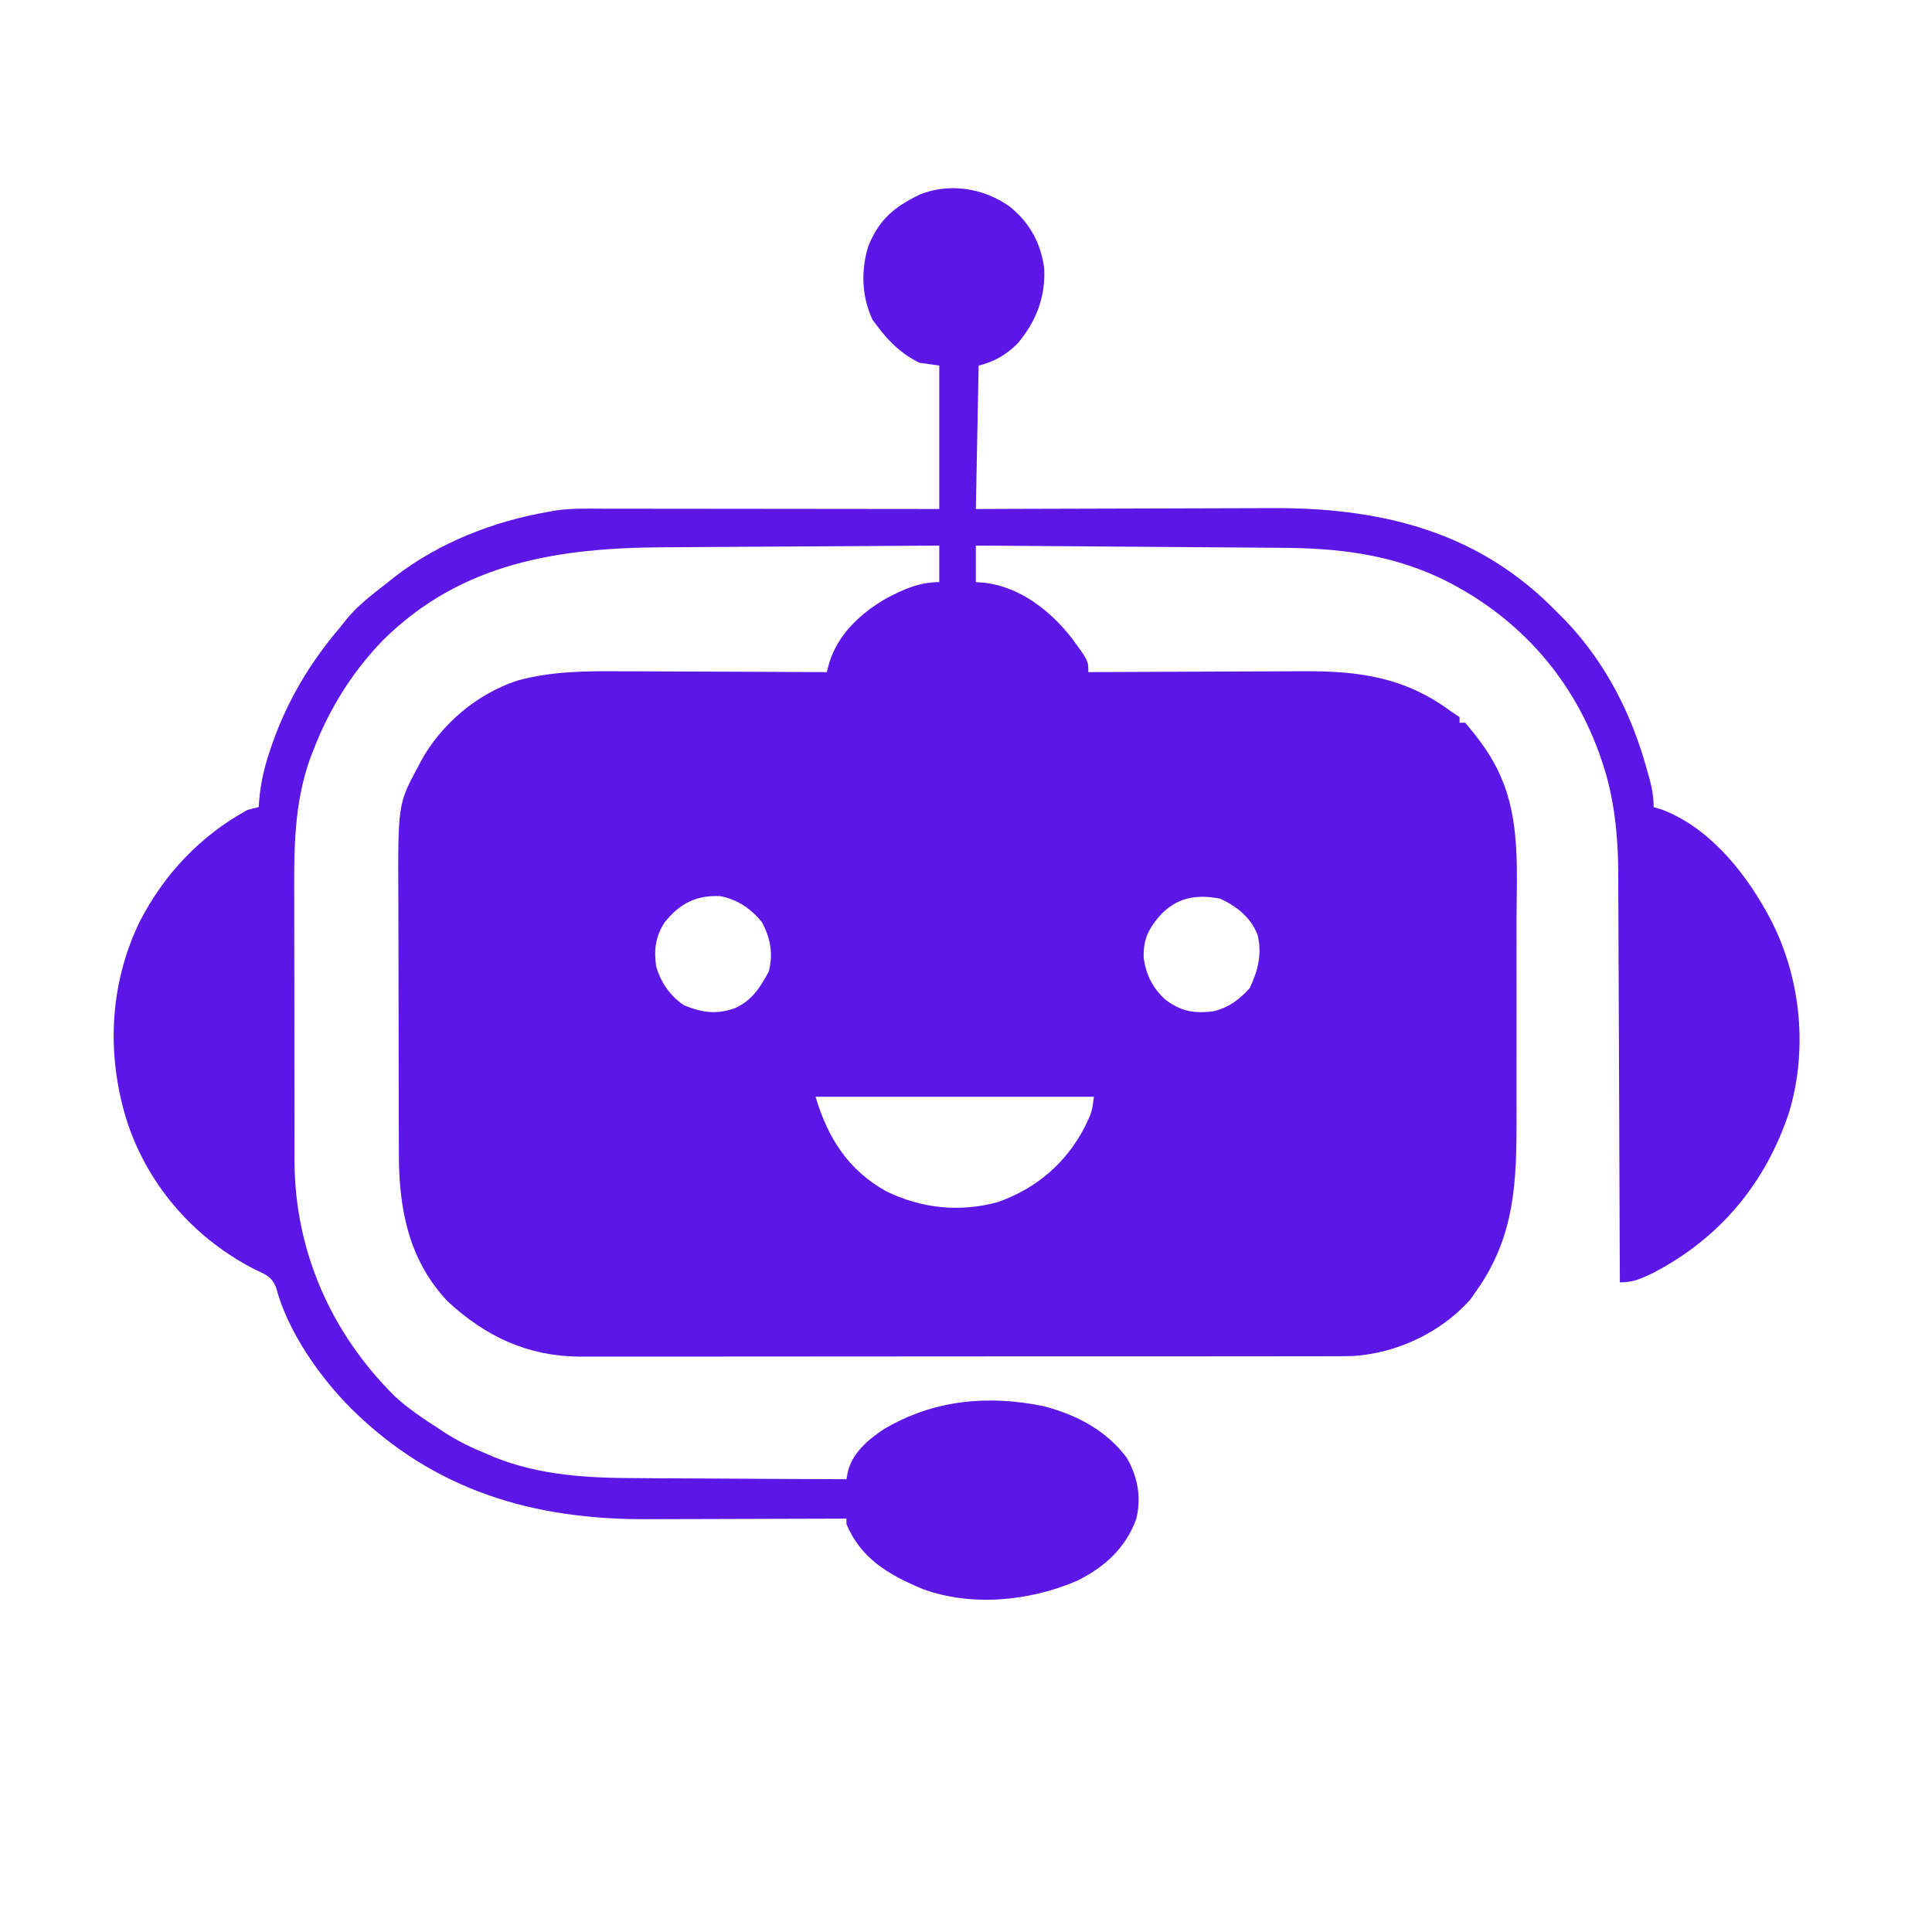 <?xml version="1.0" encoding="UTF-8"?>
<svg version="1.1" xmlns="http://www.w3.org/2000/svg" width="687" height="687">
<path d="M0 0 C7.193 5.794 11.234 13.097 12.359 22.25 C12.78 32.412 9.443 40.898 2.969 48.668 C-1.149 52.811 -5.322 55.203 -10.965 56.613 C-11.295 73.443 -11.625 90.273 -11.965 107.613 C-8.085 107.598 -4.206 107.582 -0.209 107.566 C12.659 107.516 25.527 107.483 38.395 107.458 C46.191 107.442 53.987 107.421 61.783 107.387 C68.586 107.357 75.389 107.338 82.192 107.331 C85.787 107.327 89.382 107.318 92.977 107.296 C130.419 107.075 164.448 114.766 192.008 141.586 C193.019 142.592 194.029 143.602 195.035 144.613 C195.921 145.499 196.806 146.384 197.719 147.297 C212.355 162.663 221.58 181.2 227.035 201.613 C227.259 202.416 227.484 203.219 227.715 204.047 C228.61 207.387 229.035 210.126 229.035 213.613 C229.899 213.863 230.762 214.113 231.652 214.371 C248.066 220.398 260.81 235.767 269.035 250.613 C269.364 251.205 269.693 251.796 270.031 252.406 C281.256 273.149 284.04 298.995 277.352 321.699 C269.039 347.206 252.688 366.857 228.848 379.273 C224.571 381.315 221.835 382.613 217.035 382.613 C217.033 381.81 217.03 381.008 217.028 380.18 C216.969 360.571 216.893 340.962 216.799 321.353 C216.755 311.87 216.715 302.387 216.689 292.903 C216.666 284.63 216.632 276.356 216.586 268.083 C216.563 263.71 216.544 259.336 216.538 254.963 C216.531 250.831 216.511 246.699 216.481 242.567 C216.472 241.065 216.468 239.563 216.47 238.062 C216.482 224.089 215.092 209.806 210.41 196.551 C210.157 195.82 209.904 195.09 209.643 194.337 C199.447 166.159 179.405 144.564 152.41 131.801 C134.149 123.489 116.345 121.514 96.452 121.408 C95.27 121.398 94.088 121.388 92.87 121.378 C89.012 121.347 85.155 121.322 81.297 121.297 C78.603 121.277 75.908 121.255 73.214 121.234 C66.879 121.184 60.543 121.139 54.208 121.096 C46.986 121.046 39.765 120.991 32.543 120.936 C17.707 120.823 2.871 120.716 -11.965 120.613 C-11.965 124.903 -11.965 129.193 -11.965 133.613 C-10.83 133.696 -9.696 133.778 -8.527 133.863 C3.94 135.466 14.67 143.9 22.16 153.551 C28.035 161.561 28.035 161.561 28.035 165.613 C29.194 165.607 30.353 165.6 31.548 165.593 C42.521 165.532 53.495 165.487 64.469 165.458 C70.11 165.442 75.75 165.421 81.391 165.387 C86.844 165.354 92.296 165.336 97.75 165.329 C99.82 165.323 101.891 165.312 103.961 165.296 C124.065 165.144 140.526 167.314 157.035 179.613 C158.025 180.273 159.015 180.933 160.035 181.613 C160.035 182.273 160.035 182.933 160.035 183.613 C160.695 183.613 161.355 183.613 162.035 183.613 C167.234 189.636 172.052 196.202 175.035 203.613 C175.308 204.272 175.582 204.931 175.863 205.609 C181.568 220.849 180.33 237.73 180.301 253.703 C180.302 256.338 180.304 258.972 180.307 261.607 C180.31 267.109 180.305 272.612 180.296 278.115 C180.285 284.436 180.289 290.757 180.3 297.078 C180.31 303.21 180.309 309.342 180.303 315.473 C180.301 318.06 180.303 320.646 180.308 323.232 C180.341 346.428 179.947 365.967 166.035 385.613 C164.952 387.16 164.952 387.16 163.848 388.738 C153.417 400.456 137.813 407.762 122.246 408.799 C119.169 408.872 116.096 408.885 113.018 408.874 C111.26 408.88 111.26 408.88 109.466 408.886 C106.24 408.894 103.013 408.894 99.787 408.889 C96.296 408.887 92.806 408.896 89.316 408.903 C82.489 408.916 75.661 408.918 68.834 408.916 C63.282 408.914 57.73 408.916 52.177 408.92 C51.386 408.92 50.594 408.921 49.778 408.922 C48.17 408.923 46.561 408.924 44.952 408.925 C29.884 408.936 14.815 408.934 -0.254 408.928 C-14.022 408.923 -27.79 408.934 -41.559 408.953 C-55.716 408.972 -69.873 408.981 -84.03 408.977 C-91.97 408.975 -99.91 408.977 -107.851 408.992 C-114.61 409.004 -121.369 409.005 -128.129 408.993 C-131.573 408.987 -135.018 408.986 -138.462 408.998 C-142.206 409.008 -145.95 409 -149.693 408.988 C-150.768 408.995 -151.843 409.002 -152.951 409.01 C-171.369 408.879 -186.264 401.842 -199.652 389.488 C-213.527 375.017 -217.107 356.675 -217.126 337.285 C-217.133 335.461 -217.133 335.461 -217.141 333.601 C-217.153 330.284 -217.161 326.968 -217.165 323.651 C-217.168 321.571 -217.172 319.491 -217.177 317.411 C-217.19 310.881 -217.2 304.35 -217.204 297.82 C-217.208 290.324 -217.226 282.828 -217.255 275.332 C-217.276 269.51 -217.286 263.688 -217.288 257.866 C-217.289 254.402 -217.295 250.939 -217.313 247.475 C-217.484 212.572 -217.484 212.572 -210.34 199.301 C-209.991 198.636 -209.643 197.972 -209.284 197.287 C-202.089 184.101 -189.336 173.326 -174.965 168.613 C-162.568 165.233 -150.485 165.219 -137.719 165.32 C-135.61 165.326 -133.502 165.33 -131.393 165.333 C-125.894 165.345 -120.395 165.374 -114.896 165.407 C-109.265 165.438 -103.633 165.452 -98.002 165.467 C-86.989 165.499 -75.977 165.55 -64.965 165.613 C-64.674 164.522 -64.383 163.431 -64.083 162.307 C-60.965 152.006 -52.617 144.359 -43.488 139.219 C-37.403 136.029 -31.926 133.613 -24.965 133.613 C-24.965 129.323 -24.965 125.033 -24.965 120.613 C-40.561 120.698 -56.157 120.793 -71.753 120.901 C-78.996 120.951 -86.239 120.997 -93.483 121.035 C-99.805 121.068 -106.127 121.108 -112.449 121.156 C-115.789 121.181 -119.128 121.202 -122.468 121.217 C-160.288 121.389 -194.799 126.57 -222.777 154.262 C-233.901 165.725 -242.11 179.091 -247.777 193.988 C-248.055 194.706 -248.333 195.423 -248.62 196.163 C-254.62 212.804 -254.405 229.564 -254.335 247.025 C-254.323 250.582 -254.328 254.139 -254.33 257.696 C-254.331 263.662 -254.32 269.627 -254.301 275.593 C-254.28 282.453 -254.276 289.313 -254.283 296.172 C-254.288 302.823 -254.283 309.474 -254.271 316.124 C-254.267 318.932 -254.266 321.739 -254.268 324.547 C-254.27 328.479 -254.256 332.412 -254.24 336.344 C-254.242 337.484 -254.244 338.624 -254.247 339.799 C-254.04 371.675 -241.187 400.661 -218.642 423.063 C-213.86 427.484 -208.424 431.091 -202.965 434.613 C-202.346 435.025 -201.727 435.437 -201.089 435.861 C-196.17 439.059 -191.15 441.482 -185.715 443.676 C-184.589 444.164 -184.589 444.164 -183.441 444.662 C-166.877 451.387 -149.431 452.215 -131.793 452.223 C-129.647 452.238 -127.501 452.254 -125.354 452.273 C-119.778 452.316 -114.202 452.336 -108.626 452.352 C-102.907 452.371 -97.188 452.413 -91.469 452.453 C-80.301 452.528 -69.133 452.579 -57.965 452.613 C-57.825 451.834 -57.686 451.054 -57.542 450.251 C-56.038 443.382 -50.297 438.524 -44.652 434.801 C-27.043 424.38 -7.836 422.571 12.035 426.613 C23.733 429.646 34.267 435.086 41.66 444.926 C45.621 451.672 46.987 459.255 45.035 466.863 C41.247 477.23 33.567 484.08 23.848 488.801 C7.194 495.97 -13.617 498.039 -30.965 491.613 C-42.875 486.625 -52.751 480.922 -57.965 468.613 C-57.965 467.953 -57.965 467.293 -57.965 466.613 C-59.577 466.62 -59.577 466.62 -61.223 466.627 C-71.43 466.668 -81.637 466.697 -91.845 466.717 C-97.091 466.727 -102.336 466.741 -107.582 466.764 C-112.659 466.786 -117.736 466.798 -122.813 466.803 C-124.735 466.807 -126.657 466.814 -128.579 466.825 C-169.29 467.047 -204.512 456.679 -233.965 427.613 C-245.27 416.328 -256.741 399.988 -260.812 384.359 C-262.391 380.597 -264.253 379.948 -267.902 378.238 C-289.194 367.51 -305.598 349.189 -313.406 326.551 C-321.267 302.598 -320.284 276.919 -309.215 254.176 C-300.444 237.284 -287.627 223.74 -270.965 214.613 C-269.64 214.248 -268.308 213.907 -266.965 213.613 C-266.908 212.703 -266.908 212.703 -266.849 211.775 C-266.346 205.406 -265.083 199.715 -263.027 193.676 C-262.721 192.773 -262.414 191.871 -262.099 190.941 C-256.593 175.376 -248.634 162.134 -237.965 149.613 C-237.423 148.921 -236.882 148.229 -236.324 147.516 C-231.978 142.033 -226.463 137.885 -220.965 133.613 C-220.109 132.93 -219.253 132.247 -218.371 131.543 C-202.74 119.537 -183.301 111.911 -163.965 108.613 C-163.01 108.439 -162.056 108.266 -161.073 108.086 C-155.432 107.296 -149.737 107.483 -144.053 107.5 C-142.12 107.5 -142.12 107.5 -140.148 107.499 C-136.632 107.499 -133.116 107.505 -129.6 107.512 C-125.92 107.518 -122.239 107.519 -118.558 107.52 C-111.595 107.523 -104.633 107.531 -97.67 107.541 C-89.74 107.552 -81.81 107.558 -73.881 107.563 C-57.575 107.573 -41.27 107.592 -24.965 107.613 C-24.965 90.783 -24.965 73.953 -24.965 56.613 C-27.275 56.283 -29.585 55.953 -31.965 55.613 C-38.191 52.645 -42.907 48.111 -46.965 42.613 C-47.542 41.85 -48.12 41.087 -48.715 40.301 C-52.563 32.028 -52.885 22.85 -50.211 14.164 C-46.366 4.688 -41.006 0.176 -31.867 -4.223 C-21.283 -8.468 -9.214 -6.503 0 0 Z M-122.551 254.508 C-125.9 259.495 -126.484 264.458 -125.629 270.273 C-124.029 275.911 -120.601 280.918 -115.652 284.113 C-109.29 286.701 -104.379 287.406 -97.777 285.176 C-91.562 282.392 -88.717 277.878 -85.59 272.051 C-83.973 265.744 -85 260.28 -87.965 254.613 C-91.786 249.81 -96.86 246.331 -102.977 245.262 C-111.438 244.896 -117.32 247.951 -122.551 254.508 Z M53.16 252.551 C49.179 257.356 47.552 260.936 47.727 267.176 C48.487 273.181 50.948 277.975 55.41 282.051 C60.933 286.254 65.698 287.096 72.504 286.215 C77.958 284.919 81.696 282.093 85.41 277.988 C88.348 271.886 89.93 265.544 88.16 258.863 C85.693 252.756 80.817 248.919 74.973 246.176 C66.139 244.484 59.221 245.798 53.16 252.551 Z M-68.965 316.613 C-64.541 331.359 -57.391 342.681 -43.707 350.293 C-31.081 356.372 -17.628 357.765 -4.09 354.051 C9.67 349.144 20.188 340.161 26.844 327.191 C29.283 322.108 29.283 322.108 30.035 316.613 C-2.635 316.613 -35.305 316.613 -68.965 316.613 Z " fill="#5C16E6" transform="translate(358.965,73.387)"/>
</svg>
